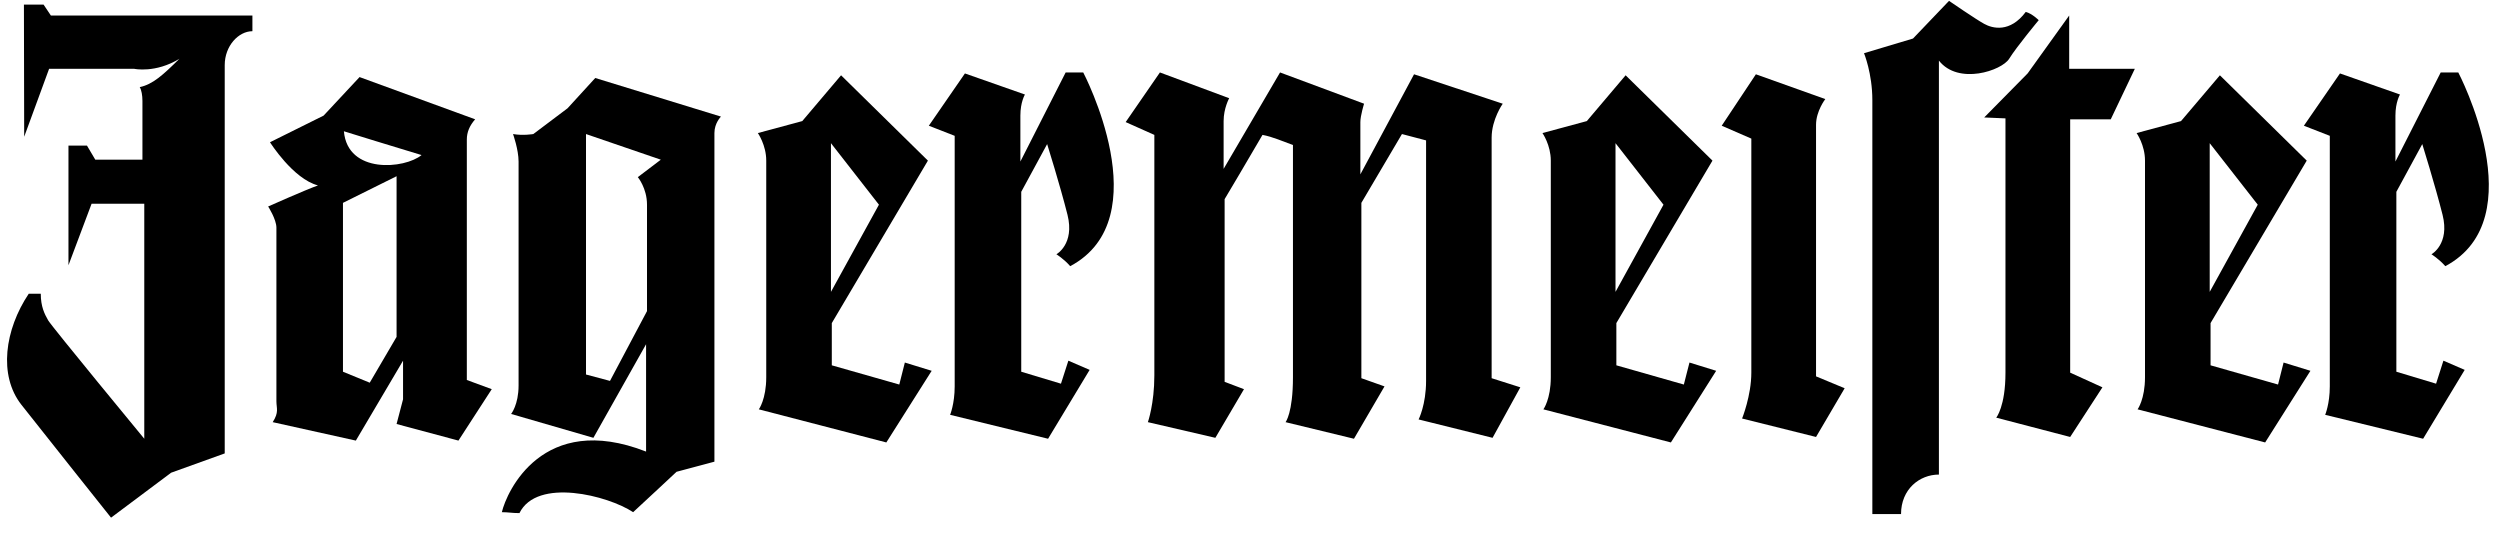 <?xml version="1.0" encoding="UTF-8"?>
<svg width="197px" height="42px" viewBox="0 0 197 42" version="1.1" xmlns="http://www.w3.org/2000/svg" xmlns:xlink="http://www.w3.org/1999/xlink">
    <title>Group 6</title>
    <g id="Page-1" stroke="none" stroke-width="1" fill="none" fill-rule="evenodd">
        <g id="Group-6" transform="translate(0.554, 0.068)" fill="#000000">
            <path d="M32.664,12.151 C31.352,13.24 26.836,13.672 26.545,10.276 C26.545,10.276 31.206,11.719 32.664,12.151 Z M26.472,29.224 L26.472,15.917 L30.696,13.818 L30.696,26.479 L28.581,30.089 L26.472,29.224 Z M20.722,11.141 C20.722,11.141 22.545,14.036 24.503,14.542 C23.487,14.906 20.576,16.203 20.576,16.203 C20.576,16.203 21.227,17.214 21.227,17.87 C21.227,18.516 21.227,30.958 21.227,31.542 C21.227,32.12 21.446,32.406 20.935,33.198 L27.487,34.651 L31.206,28.354 L31.206,31.396 L30.696,33.344 L35.571,34.651 L38.196,30.599 L36.232,29.875 C36.232,29.875 36.232,11.505 36.232,10.927 C36.232,10.349 36.446,9.839 36.888,9.333 L27.779,6.005 L24.946,9.042 L20.722,11.141 Z" id="Shape"></path>
            <path d="M47.513,29.948 L45.623,29.443 L45.623,10.495 L51.518,12.516 L49.706,13.891 C49.706,13.891 50.43,14.76 50.43,16.062 C50.43,17.359 50.43,24.448 50.43,24.448 L47.513,29.948 Z M39.873,10.495 C39.873,10.495 40.31,11.719 40.31,12.661 C40.31,13.604 40.31,28.792 40.31,30.307 C40.31,31.828 39.722,32.552 39.722,32.552 L46.206,34.432 L50.357,27.057 C50.357,27.057 50.357,32.266 50.357,35.516 C42.201,32.333 39.362,38.698 38.992,40.292 C39.508,40.292 39.8,40.365 40.378,40.365 C41.763,37.542 47.373,38.984 49.336,40.292 C50.284,39.422 52.758,37.109 52.758,37.109 L55.742,36.312 C55.742,36.312 55.742,11.214 55.742,10.417 C55.742,9.62 56.258,9.12 56.258,9.12 L46.352,6.078 L44.17,8.464 L41.472,10.495 C41.472,10.495 40.67,10.635 39.873,10.495 Z" id="Shape"></path>
            <path d="M68.706,16.062 L64.925,22.932 L64.925,11.214 L68.706,16.062 Z M59.164,10.417 C59.164,10.417 59.826,11.359 59.826,12.589 C59.826,13.818 59.826,27.922 59.826,29.656 C59.826,31.396 59.242,32.188 59.242,32.188 L69.289,34.797 L72.862,29.151 L70.748,28.5 L70.31,30.234 L64.992,28.719 L64.992,25.391 L72.565,12.589 L65.722,5.865 L62.664,9.474 L59.164,10.417 Z" id="Shape"></path>
            <path d="M130.529,16.062 L126.748,22.932 L126.748,11.214 L130.529,16.062 Z M120.992,10.417 C120.992,10.417 121.649,11.359 121.649,12.589 C121.649,13.818 121.649,27.922 121.649,29.656 C121.649,31.396 121.065,32.188 121.065,32.188 L131.112,34.797 L134.68,29.151 L132.576,28.5 L132.133,30.234 L126.815,28.719 L126.815,25.391 L134.388,12.589 L127.545,5.865 L124.487,9.474 L120.992,10.417 Z" id="Shape"></path>
            <path d="M177.357,16.062 L173.571,22.932 L173.571,11.214 L177.357,16.062 Z M167.81,10.417 C167.81,10.417 168.472,11.359 168.472,12.589 C168.472,13.818 168.472,27.922 168.472,29.656 C168.472,31.396 167.888,32.188 167.888,32.188 L177.94,34.797 L181.508,29.151 L179.393,28.5 L178.956,30.234 L173.638,28.719 L173.638,25.391 L181.216,12.589 L174.373,5.865 L171.31,9.474 L167.81,10.417 Z" id="Shape"></path>
            <path d="M72.638,9.839 L74.675,10.635 C74.675,10.635 74.675,29.01 74.675,30.38 C74.675,31.755 74.315,32.62 74.315,32.62 L82.034,34.505 L85.31,29.078 L83.633,28.354 L83.05,30.167 L79.92,29.224 L79.92,15.047 L81.961,11.286 C81.961,11.286 82.982,14.542 83.565,16.859 C84.143,19.172 82.69,19.969 82.69,19.969 C82.69,19.969 83.274,20.328 83.779,20.906 C90.847,17.146 84.805,5.641 84.805,5.641 L83.42,5.641 L79.852,12.661 C79.852,12.661 79.852,10.13 79.852,9.042 C79.852,7.964 80.211,7.38 80.211,7.38 L75.482,5.719 L72.638,9.839" id="Path"></path>
            <path d="M180.992,9.839 L183.034,10.635 C183.034,10.635 183.034,29.01 183.034,30.38 C183.034,31.755 182.67,32.62 182.67,32.62 L190.388,34.505 L193.664,29.078 L191.987,28.354 L191.409,30.167 L188.279,29.224 L188.279,15.047 L190.321,11.286 C190.321,11.286 191.336,14.542 191.92,16.859 C192.503,19.172 191.045,19.969 191.045,19.969 C191.045,19.969 191.628,20.328 192.138,20.906 C199.201,17.146 193.159,5.641 193.159,5.641 L191.774,5.641 L188.206,12.661 C188.206,12.661 188.206,10.13 188.206,9.042 C188.206,7.964 188.565,7.38 188.565,7.38 L183.836,5.719 L180.992,9.839" id="Path"></path>
            <path d="M88.149,9.552 L90.409,10.562 C90.409,10.562 90.409,27.271 90.409,29.51 C90.409,31.755 89.899,33.198 89.899,33.198 L95.216,34.432 L97.472,30.599 L95.946,30.021 L95.946,15.625 C95.946,15.625 98.055,12.083 98.93,10.562 C99.732,10.708 100.529,11.073 101.331,11.359 C101.331,12.729 101.331,26.833 101.331,29.656 C101.331,32.479 100.748,33.198 100.748,33.198 L106.138,34.505 L108.545,30.38 L106.722,29.734 L106.722,15.917 L109.92,10.495 L111.821,10.995 C111.821,10.995 111.821,28.068 111.821,29.948 C111.821,31.828 111.232,32.984 111.232,32.984 L117.06,34.432 L119.248,30.453 L116.987,29.734 C116.987,29.734 116.987,12.229 116.987,10.781 C116.987,9.333 117.862,8.104 117.862,8.104 L110.873,5.786 L106.643,13.672 C106.643,13.672 106.643,10.052 106.643,9.552 C106.643,9.042 106.935,8.104 106.935,8.104 L100.315,5.641 L95.867,13.24 C95.867,13.24 95.867,10.495 95.867,9.474 C95.867,8.464 96.305,7.672 96.305,7.672 L90.847,5.641 L88.149,9.552" id="Path"></path>
            <path d="M135.117,9.839 L137.451,10.854 C137.451,10.854 137.451,27.49 137.451,29.297 C137.451,31.109 136.722,32.911 136.722,32.911 L142.55,34.365 L144.805,30.526 L142.55,29.589 C142.55,29.589 142.55,10.854 142.55,9.766 C142.55,8.682 143.279,7.74 143.279,7.74 L137.81,5.786 L135.117,9.839" id="Path"></path>
            <path d="M146.331,4.125 C146.331,4.125 146.987,5.719 146.987,7.818 C146.987,9.911 146.987,40.438 146.987,40.438 C146.987,40.438 148.081,40.438 149.248,40.438 C149.248,38.484 150.701,37.328 152.232,37.328 C152.232,35.229 152.232,7.964 152.232,4.708 C153.763,6.656 157.185,5.5 157.768,4.562 C158.352,3.62 160.097,1.521 160.097,1.521 C160.097,1.521 159.591,1.01 159.076,0.87 C157.836,2.531 156.456,2.177 155.8,1.812 C155.143,1.453 153.029,0 153.029,0 L150.19,2.969 L146.331,4.125" id="Path"></path>
            <path d="M155.8,9.188 L157.477,9.26 C157.477,9.26 157.477,26.62 157.477,29.297 C157.477,31.974 156.748,32.844 156.748,32.844 L162.576,34.365 L165.117,30.453 L162.576,29.297 L162.576,9.333 L165.774,9.333 L167.67,5.354 L162.498,5.354 L162.498,1.156 L159.222,5.719 L155.8,9.188" id="Path"></path>
            <path d="M1.331,0.292 L1.352,10.708 L3.315,5.354 L10.018,5.354 C10.018,5.354 11.69,5.719 13.586,4.562 C12.268,5.865 11.472,6.583 10.456,6.797 C10.597,7.021 10.67,7.453 10.67,7.885 C10.67,8.318 10.67,12.516 10.67,12.516 L6.956,12.516 L6.3,11.406 L4.841,11.406 L4.841,20.833 L6.664,15.984 L10.815,15.984 L10.815,34.505 C10.815,34.505 3.534,25.677 3.242,25.177 C2.951,24.667 2.659,24.089 2.659,23.078 C2.081,23.078 2.081,23.078 1.711,23.078 C-0.179,25.901 -0.69,29.51 1.133,31.828 C2.951,34.141 8.196,40.724 8.196,40.724 L12.93,37.182 L17.154,35.661 C17.154,35.661 17.154,6.583 17.154,5.062 C17.154,3.547 18.242,2.391 19.336,2.391 C19.336,1.74 19.336,1.156 19.336,1.156 L3.456,1.156 L2.878,0.292 L1.331,0.292" id="Path"></path>
        </g>
    </g>
</svg>